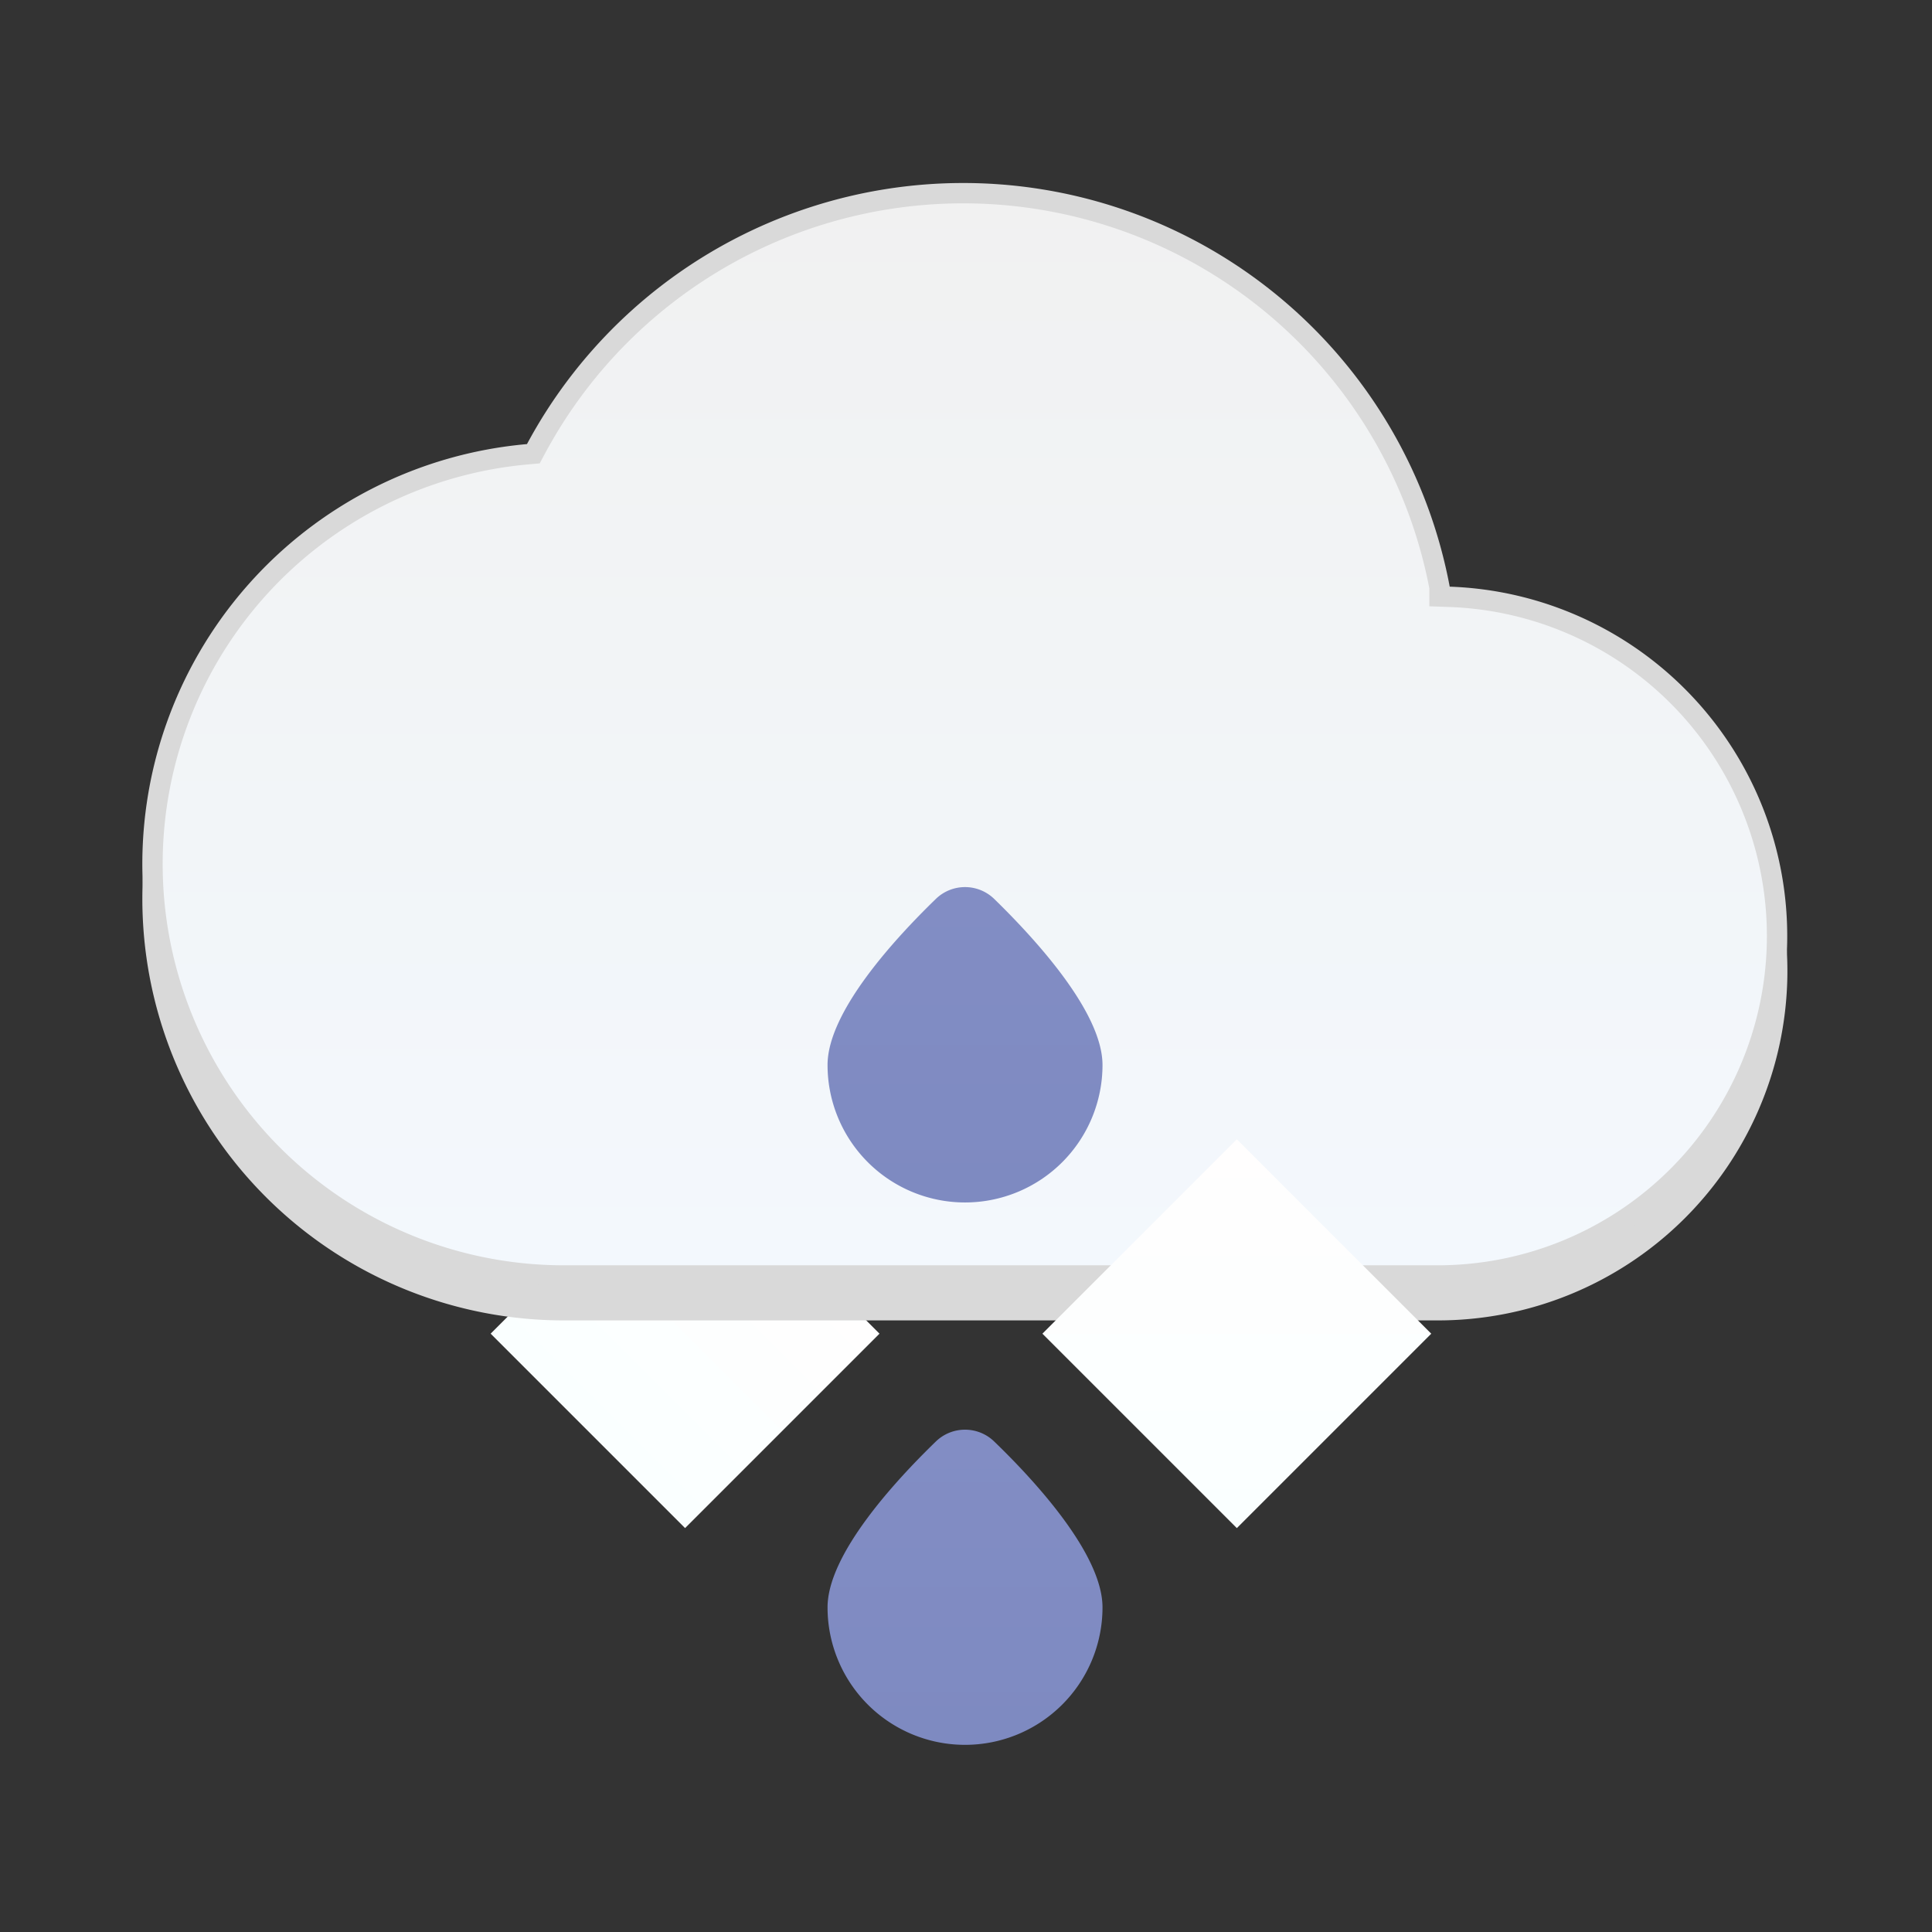 <svg xmlns="http://www.w3.org/2000/svg" width="95" height="95" fill="none" viewBox="0 0 95 95">
  <rect x="0" y="0" width="95" height="95" fill="#333333" stroke="none"/>
  <path fill="url(#a)" d="m43.246 65.579-9.56-9.56-9.56 9.56 9.56 9.56 9.56-9.56Z"/>
  <path fill="#D9D9D9" d="M71.282 30.547a24.34 24.34 0 0 0-45.37-7 20.73 20.73 0 0 0 1.9 41.38h42.82a17.19 17.19 0 0 0 .65-34.37v-.01Z"/>
  <path fill="url(#b)" stroke="#D9D9D9" d="m25.956 22.335.27-.024.127-.238a23.84 23.84 0 0 1 44.43 6.81v.447l.483.017a16.69 16.69 0 0 1-.632 33.37H27.81a20.23 20.23 0 0 1-1.854-40.382Z"/>
  <path fill="url(#c)" d="m70.377 65.58-9.56-9.56-9.56 9.56 9.56 9.56 9.56-9.56Z"/>
  <path fill="url(#d)" d="M54.212 52.367a6.76 6.76 0 0 1-13.52 0c0-2.63 3.35-6.25 5.33-8.17a2.06 2.06 0 0 1 2.86 0c1.99 1.94 5.33 5.56 5.33 8.17Z"/>
  <path fill="url(#e)" d="M54.212 79.037a6.76 6.76 0 0 1-13.52 0c0-2.62 3.35-6.24 5.33-8.16a2.06 2.06 0 0 1 2.86 0c1.99 1.92 5.33 5.54 5.33 8.16Z"/>
  <defs>
    <linearGradient id="a" x1="38.459" x2="28.899" y1="60.806" y2="70.366" gradientUnits="userSpaceOnUse">
      <stop stop-color="#FFFEFE"/>
      <stop offset="1" stop-color="#FAFFFF"/>
    </linearGradient>
    <linearGradient id="b" x1="47.452" x2="47.452" y1="8.997" y2="63.207" gradientUnits="userSpaceOnUse">
      <stop stop-color="#F1F1F1"/>
      <stop offset="1" stop-color="#F3F8FD"/>
    </linearGradient>
    <linearGradient id="c" x1="60.817" x2="60.817" y1="56.02" y2="75.14" gradientUnits="userSpaceOnUse">
      <stop stop-color="#FFFEFE"/>
      <stop offset="1" stop-color="#FAFFFF"/>
    </linearGradient>
    <linearGradient id="d" x1="47.453" x2="47.453" y1="43.637" y2="59.137" gradientUnits="userSpaceOnUse">
      <stop stop-color="#828DC4"/>
      <stop offset="1" stop-color="#7E8AC1"/>
    </linearGradient>
    <linearGradient id="e" x1="47.453" x2="47.453" y1="70.297" y2="85.797" gradientUnits="userSpaceOnUse">
      <stop stop-color="#828DC4"/>
      <stop offset="1" stop-color="#7E8AC1"/>
    </linearGradient>
  </defs>
</svg>
